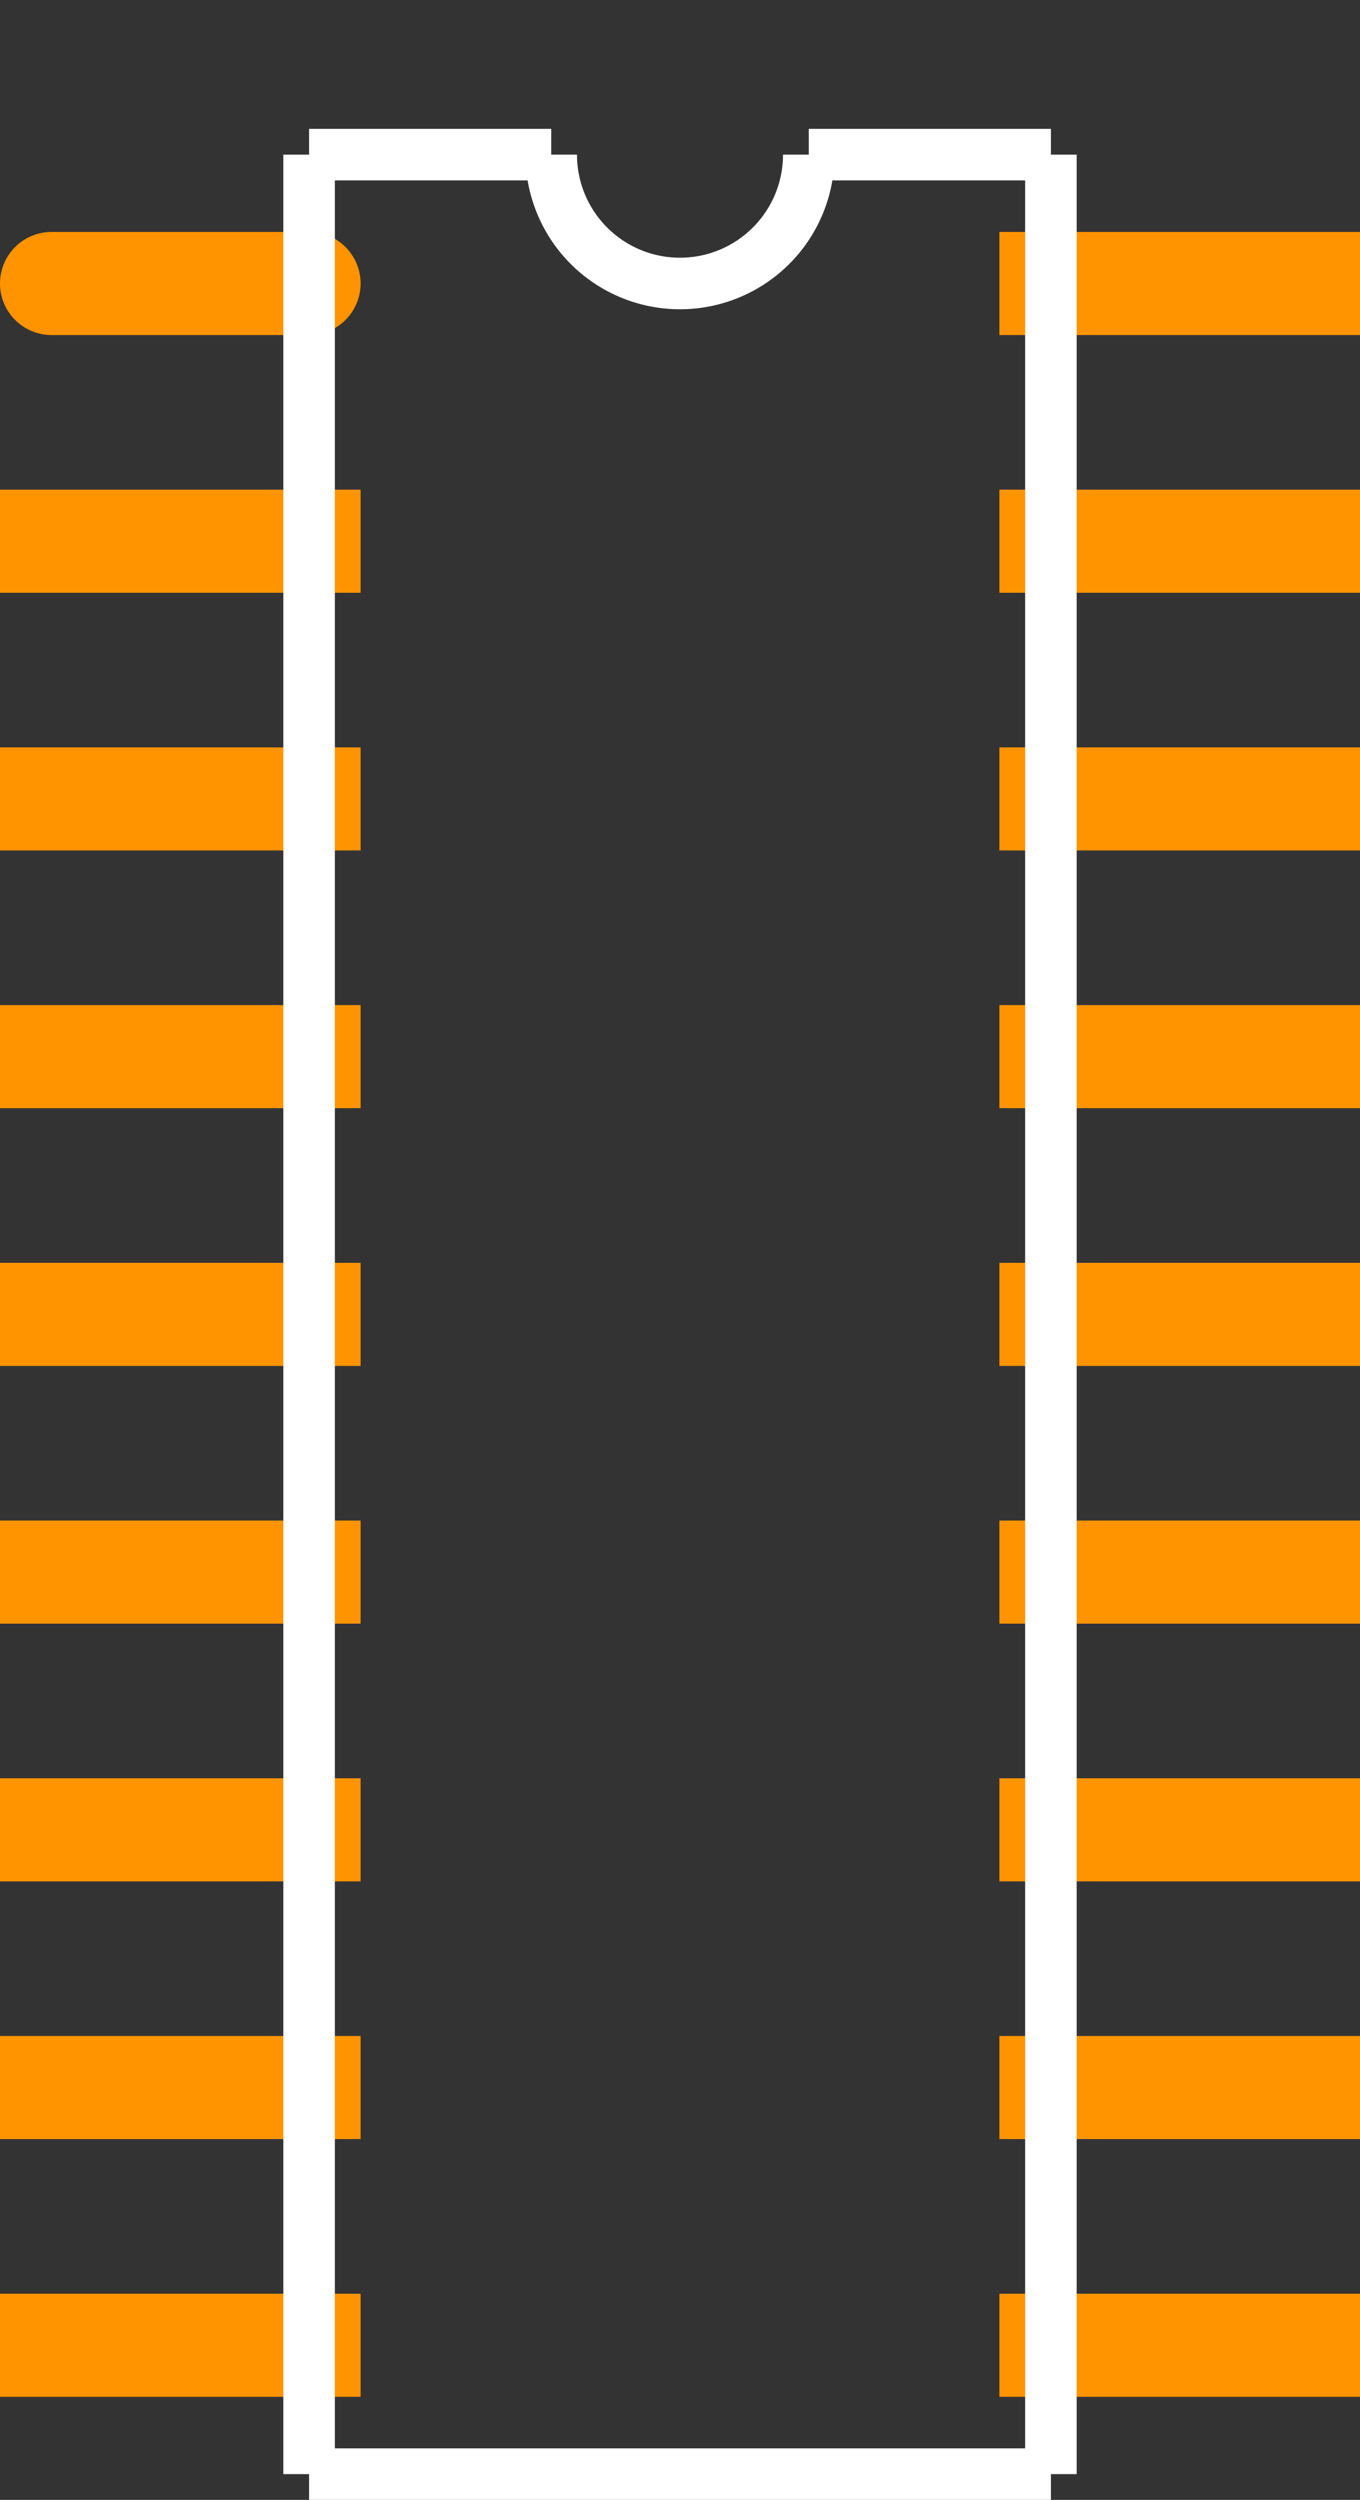 <?xml version="1.0" encoding="UTF-8" standalone="no"?> <svg xmlns:svg="http://www.w3.org/2000/svg" xmlns="http://www.w3.org/2000/svg" version="1.2" baseProfile="tiny" x="0in" y="0in" width="0.264in" height="0.485in" viewBox="0 0 26400 48500" ><rect x="0" y="0" width="26400" height="48500" fill="#333333" stroke="none"/><title>D 18.fp</title><desc>Geda footprint file 'D 18.fp' converted by Fritzing</desc><g id="copper1">
 <line fill="none" connectorname="1" stroke="#ff9400" stroke-linejoin="round" stroke-linecap="round" id="connector0pin" y1="5500" x1="1000" y2="5500" stroke-width="2000" x2="6000"/>
 <line fill="none" connectorname="2" stroke="#ff9400" stroke-linejoin="miter" stroke-linecap="square" id="connector1pin" y1="10500" x1="1000" y2="10500" stroke-width="2000" x2="6000"/>
 <line fill="none" connectorname="3" stroke="#ff9400" stroke-linejoin="miter" stroke-linecap="square" id="connector2pin" y1="15500" x1="1000" y2="15500" stroke-width="2000" x2="6000"/>
 <line fill="none" connectorname="4" stroke="#ff9400" stroke-linejoin="miter" stroke-linecap="square" id="connector3pin" y1="20500" x1="1000" y2="20500" stroke-width="2000" x2="6000"/>
 <line fill="none" connectorname="5" stroke="#ff9400" stroke-linejoin="miter" stroke-linecap="square" id="connector4pin" y1="25500" x1="1000" y2="25500" stroke-width="2000" x2="6000"/>
 <line fill="none" connectorname="6" stroke="#ff9400" stroke-linejoin="miter" stroke-linecap="square" id="connector5pin" y1="30500" x1="1000" y2="30500" stroke-width="2000" x2="6000"/>
 <line fill="none" connectorname="7" stroke="#ff9400" stroke-linejoin="miter" stroke-linecap="square" id="connector6pin" y1="35500" x1="1000" y2="35500" stroke-width="2000" x2="6000"/>
 <line fill="none" connectorname="8" stroke="#ff9400" stroke-linejoin="miter" stroke-linecap="square" id="connector7pin" y1="40500" x1="1000" y2="40500" stroke-width="2000" x2="6000"/>
 <line fill="none" connectorname="9" stroke="#ff9400" stroke-linejoin="miter" stroke-linecap="square" id="connector8pin" y1="45500" x1="1000" y2="45500" stroke-width="2000" x2="6000"/>
 <line fill="none" connectorname="10" stroke="#ff9400" stroke-linejoin="miter" stroke-linecap="square" id="connector9pin" y1="45500" x1="20400" y2="45500" stroke-width="2000" x2="25400"/>
 <line fill="none" connectorname="11" stroke="#ff9400" stroke-linejoin="miter" stroke-linecap="square" id="connector10pin" y1="40500" x1="20400" y2="40500" stroke-width="2000" x2="25400"/>
 <line fill="none" connectorname="12" stroke="#ff9400" stroke-linejoin="miter" stroke-linecap="square" id="connector11pin" y1="35500" x1="20400" y2="35500" stroke-width="2000" x2="25400"/>
 <line fill="none" connectorname="13" stroke="#ff9400" stroke-linejoin="miter" stroke-linecap="square" id="connector12pin" y1="30500" x1="20400" y2="30500" stroke-width="2000" x2="25400"/>
 <line fill="none" connectorname="14" stroke="#ff9400" stroke-linejoin="miter" stroke-linecap="square" id="connector13pin" y1="25500" x1="20400" y2="25500" stroke-width="2000" x2="25400"/>
 <line fill="none" connectorname="15" stroke="#ff9400" stroke-linejoin="miter" stroke-linecap="square" id="connector14pin" y1="20500" x1="20400" y2="20500" stroke-width="2000" x2="25400"/>
 <line fill="none" connectorname="16" stroke="#ff9400" stroke-linejoin="miter" stroke-linecap="square" id="connector15pin" y1="15500" x1="20400" y2="15500" stroke-width="2000" x2="25400"/>
 <line fill="none" connectorname="17" stroke="#ff9400" stroke-linejoin="miter" stroke-linecap="square" id="connector16pin" y1="10500" x1="20400" y2="10500" stroke-width="2000" x2="25400"/>
 <line fill="none" connectorname="18" stroke="#ff9400" stroke-linejoin="miter" stroke-linecap="square" id="connector17pin" y1="5500" x1="20400" y2="5500" stroke-width="2000" x2="25400"/>
</g>
<g id="silkscreen">
 <line fill="none" stroke="white" y1="3000" x1="6000" y2="48000" stroke-width="1000" x2="6000"/>
 <line fill="none" stroke="white" y1="48000" x1="6000" y2="48000" stroke-width="1000" x2="20400"/>
 <line fill="none" stroke="white" y1="48000" x1="20400" y2="3000" stroke-width="1000" x2="20400"/>
 <line fill="none" stroke="white" y1="3000" x1="6000" y2="3000" stroke-width="1000" x2="10700"/>
 <line fill="none" stroke="white" y1="3000" x1="15700" y2="3000" stroke-width="1000" x2="20400"/>
 <path fill="none" stroke="white" stroke-width="1000" d="M10700,3000a2500,2500,0,1,0,5000,0"/>
</g>
</svg>